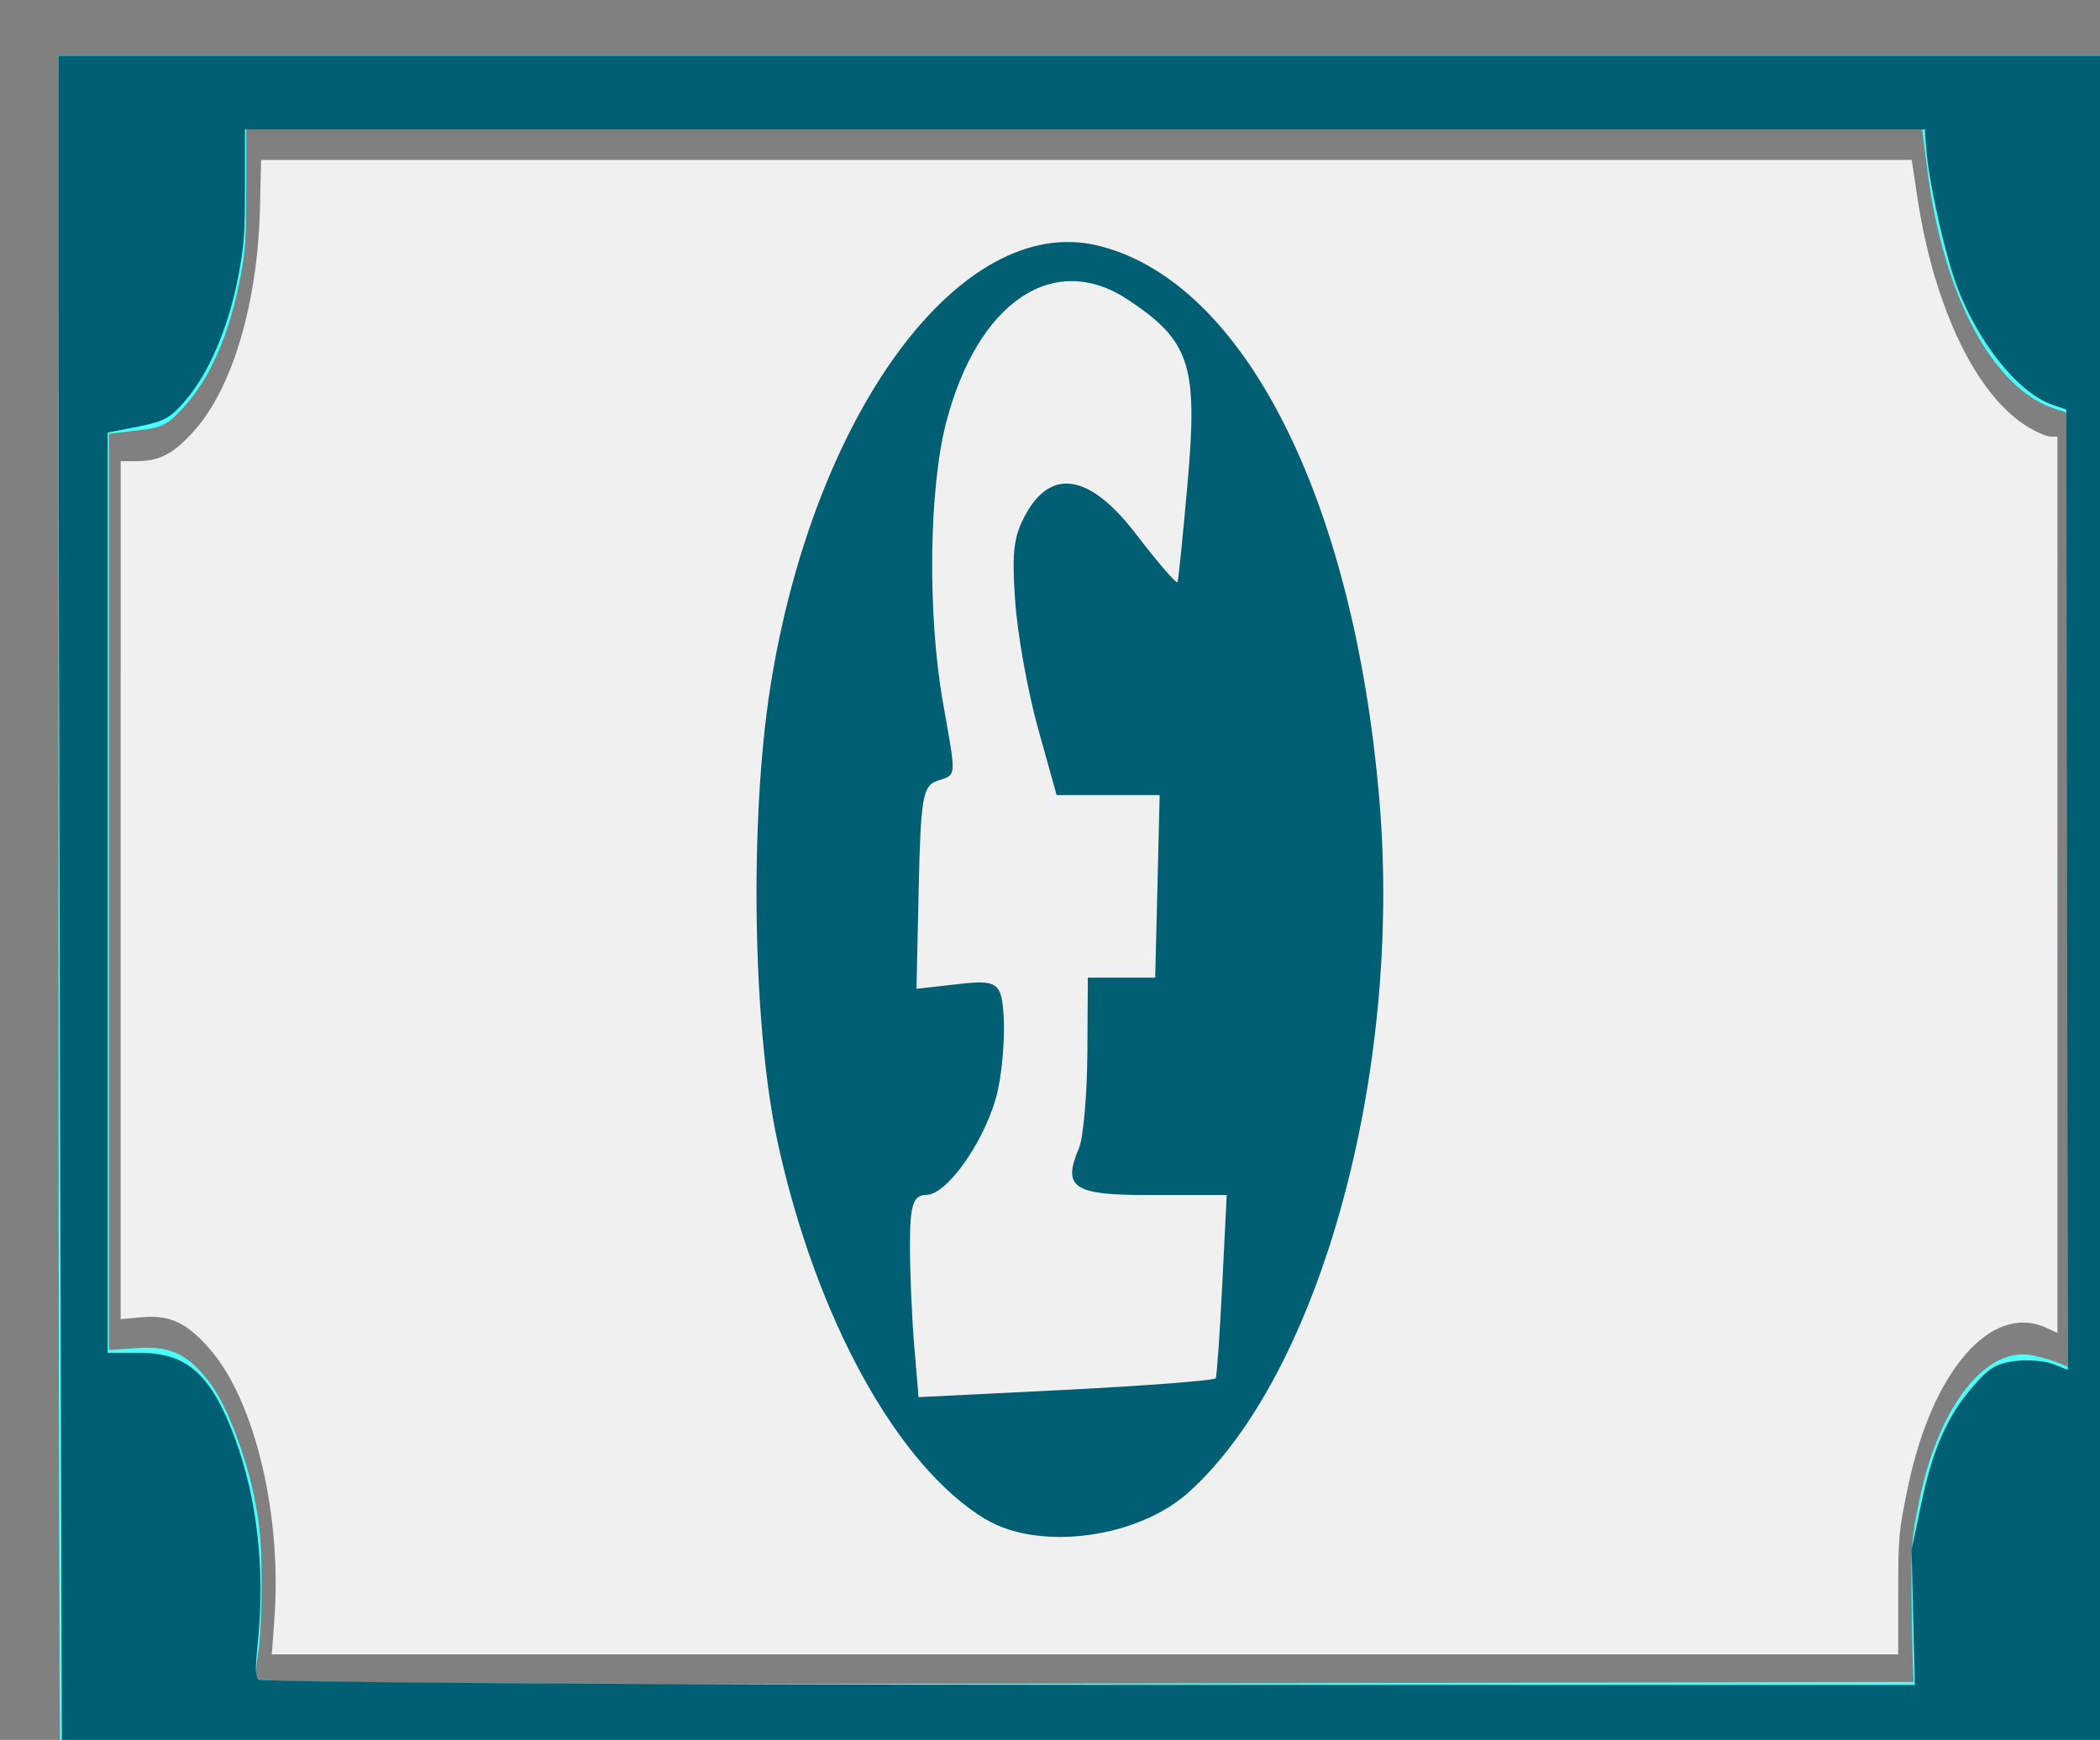 <?xml version="1.0" encoding="UTF-8" standalone="no"?>
<svg
   xmlns:dc="http://purl.org/dc/elements/1.1/"
   xmlns:cc="http://creativecommons.org/ns#"
   xmlns:rdf="http://www.w3.org/1999/02/22-rdf-syntax-ns#"
   xmlns:svg="http://www.w3.org/2000/svg"
   xmlns="http://www.w3.org/2000/svg"
   xmlns:sodipodi="http://sodipodi.sourceforge.net/DTD/sodipodi-0.dtd"
   xmlns:inkscape="http://www.inkscape.org/namespaces/inkscape"
   width="2.949mm"
   height="2.444mm"
   viewBox="0 0 2.949 2.444"
   version="1.1"
   id="svg8"
   inkscape:version="1.0.1 (3bc2e813f5, 2020-09-07)"
   sodipodi:docname="cash7.svg">
  <rect x="0" y="0" width="2.949" height="2.444" fill="#808080" stroke="none"/>
  <defs
     id="defs2" />
  <sodipodi:namedview
     id="base"
     pagecolor="#ffffff"
     bordercolor="#666666"
     borderopacity="1.0"
     inkscape:pageopacity="0.0"
     inkscape:pageshadow="2"
     inkscape:zoom="0.7"
     inkscape:cx="-370.809"
     inkscape:cy="151.42029"
     inkscape:document-units="mm"
     inkscape:current-layer="layer1"
     inkscape:document-rotation="0"
     showgrid="false"
     inkscape:window-width="1920"
     inkscape:window-height="1009"
     inkscape:window-x="-8"
     inkscape:window-y="-8"
     inkscape:window-maximized="1"
     fit-margin-top="0"
     fit-margin-left="0"
     fit-margin-right="0"
     fit-margin-bottom="0" />
  <g
     inkscape:label="Layer 1"
     inkscape:groupmode="layer"
     id="layer1"
     transform="translate(-267.989,-87.699)">
    <g
       id="g1649-2"
       transform="matrix(0.108,0,0,0.234,247.391,58.218)">
      <rect
         style="fill:none;stroke:none;stroke-width:0.373;stroke-linejoin:round;paint-order:stroke fill markers"
         id="rect855-2-2-8-5"
         width="23.028"
         height="1.403"
         x="191.667"
         y="135.269"
         ry="0.142" />
      <path
         id="rect1142-4-9-0-5"
         style="fill:none;stroke:none;stroke-width:0.137;stroke-linejoin:round;stroke-miterlimit:4;stroke-dasharray:none;stroke-opacity:1;paint-order:stroke fill markers"
         d="m 194.006,126.847 a 1.571,1.539 0 0 1 0.029,0.295 1.571,1.539 0 0 1 -1.571,1.539 1.571,1.539 0 0 1 -0.252,-0.02 v 5.367 a 1.571,1.539 0 0 1 0.44,-0.061 1.571,1.539 0 0 1 1.571,1.539 1.571,1.539 0 0 1 -0.088,0.508 h 21.402 a 1.571,1.539 0 0 1 -0.07,-0.455 1.571,1.539 0 0 1 1.571,-1.539 1.571,1.539 0 0 1 0.503,0.081 v -5.557 a 2.067,2.011 0 0 1 -1.886,-1.697 z" />
      <rect
         style="fill:none;stroke:none;stroke-width:0.147;stroke-linejoin:round;stroke-miterlimit:4;stroke-dasharray:none;stroke-opacity:1;paint-order:stroke fill markers"
         id="rect1187-7-2-1-8"
         width="27.404"
         height="10.388"
         x="191.397"
         y="126.21"
         ry="0.138" />
      <path
         style="fill:#4afff9;fill-opacity:1;stroke:none;stroke-width:0.027;stroke-linejoin:round;stroke-miterlimit:4;stroke-dasharray:none;stroke-opacity:1;paint-order:stroke fill markers"
         d="m 191.505,136.484 c -0.012,-0.014 -0.022,-2.306 -0.022,-5.094 v -5.069 h 13.618 13.618 l -0.009,5.085 -0.009,5.085 -13.587,0.009 c -7.473,0.005 -13.597,-0.002 -13.61,-0.015 z m 24.089,-0.511 c -0.006,-0.061 -0.013,-0.252 -0.017,-0.425 -0.006,-0.288 0.003,-0.335 0.104,-0.56 0.255,-0.567 0.878,-0.929 1.489,-0.863 0.12,0.013 0.268,0.033 0.328,0.045 l 0.109,0.022 v -2.863 -2.863 l -0.16,-0.024 c -0.806,-0.119 -1.454,-0.676 -1.663,-1.428 l -0.069,-0.251 -10.896,-1e-5 -10.896,-2e-5 v 0.36 c 0,0.32 -0.01,0.383 -0.095,0.573 -0.139,0.31 -0.375,0.557 -0.686,0.719 -0.239,0.124 -0.293,0.138 -0.632,0.156 l -0.371,0.02 v 2.75 2.75 l 0.387,-0.012 c 0.425,-0.013 0.668,0.044 0.951,0.226 0.205,0.132 0.452,0.434 0.557,0.682 0.072,0.171 0.089,0.267 0.09,0.506 6.8e-4,0.168 -0.018,0.346 -0.044,0.413 -0.025,0.065 -0.035,0.135 -0.023,0.157 0.015,0.028 3.219,0.036 10.785,0.03 l 10.763,-0.009 z"
         id="path1199-3-2-9-1" />
      <path
         style="fill:#f0f0f0;fill-opacity:1;stroke:none;stroke-width:0.027;stroke-linejoin:round;stroke-miterlimit:4;stroke-dasharray:none;stroke-opacity:1;paint-order:stroke fill markers"
         d="m 194.289,135.711 c 0.102,-0.617 -0.243,-1.299 -0.816,-1.613 -0.302,-0.166 -0.535,-0.219 -0.896,-0.204 l -0.286,0.012 8e-5,-2.575 8e-5,-2.575 0.227,-8.3e-4 c 0.287,-0.001 0.473,-0.048 0.738,-0.187 0.493,-0.258 0.816,-0.765 0.846,-1.327 l 0.015,-0.294 h 10.731 10.731 l 0.076,0.231 c 0.219,0.661 0.767,1.185 1.436,1.372 0.114,0.032 0.246,0.058 0.295,0.058 h 0.088 v 2.69 2.69 l -0.143,-0.03 c -0.716,-0.152 -1.486,0.256 -1.801,0.956 -0.12,0.266 -0.126,0.298 -0.126,0.642 v 0.362 l -10.574,3e-5 -10.574,3e-5 z"
         id="path1201-0-1-2-3" />
      <path
         style="fill:#005f73;fill-opacity:1;stroke:none;stroke-width:0.027;stroke-linejoin:round;stroke-miterlimit:4;stroke-dasharray:none;stroke-opacity:1;paint-order:stroke fill markers"
         d="m 191.505,132.901 c -0.012,-1.964 -0.022,-4.248 -0.022,-5.075 l -2e-5,-1.504 h 13.623 13.623 l -0.022,0.305 c -0.012,0.167 -0.022,2.451 -0.022,5.075 l -1.9e-4,4.771 h -13.579 -13.579 z m 24.094,2.796 -0.021,-0.406 0.124,-0.274 c 0.15,-0.332 0.343,-0.533 0.687,-0.714 0.206,-0.108 0.292,-0.131 0.539,-0.146 0.161,-0.009 0.381,-0.001 0.487,0.018 l 0.194,0.035 -0.009,-2.882 -0.009,-2.882 -0.181,-0.029 c -0.444,-0.07 -0.972,-0.374 -1.248,-0.718 -0.152,-0.19 -0.358,-0.615 -0.391,-0.808 l -0.022,-0.127 h -10.921 -10.921 l -2e-5,0.341 c -3e-5,0.299 -0.012,0.369 -0.097,0.565 -0.124,0.288 -0.372,0.554 -0.665,0.715 -0.203,0.111 -0.28,0.131 -0.627,0.163 l -0.396,0.036 v 2.762 2.762 h 0.415 c 0.619,0 0.931,0.129 1.239,0.512 0.29,0.361 0.394,0.787 0.299,1.223 -0.035,0.161 -0.034,0.198 0.004,0.225 0.026,0.018 4.739,0.032 10.794,0.033 l 10.747,6.2e-4 z"
         id="path1213-6-2-3-08" />
      <path
         style="fill:#005f73;fill-opacity:1;stroke:none;stroke-width:0.075;stroke-linejoin:round;stroke-miterlimit:4;stroke-dasharray:none;stroke-opacity:1;paint-order:stroke fill markers"
         d="m 203.536,135.107 c -1.147,-0.32 -2.206,-1.209 -2.704,-2.267 -0.324,-0.689 -0.366,-1.935 -0.092,-2.733 0.568,-1.65 2.484,-2.842 4.253,-2.646 1.895,0.21 3.333,1.517 3.665,3.329 0.301,1.642 -0.774,3.444 -2.477,4.154 -0.667,0.278 -1.95,0.356 -2.646,0.162 z m 2.994,-0.848 c 0.015,-0.014 0.053,-0.267 0.085,-0.562 l 0.058,-0.536 h -1.013 c -0.984,0 -1.126,-0.044 -0.909,-0.281 0.057,-0.062 0.106,-0.319 0.11,-0.569 l 0.006,-0.455 h 0.438 0.438 l 0.029,-0.548 0.029,-0.548 h -0.67 -0.67 l -0.243,-0.403 c -0.134,-0.222 -0.268,-0.568 -0.297,-0.769 -0.045,-0.303 -0.016,-0.395 0.168,-0.537 0.334,-0.256 0.83,-0.206 1.409,0.145 0.284,0.171 0.525,0.3 0.536,0.285 0.011,-0.015 0.07,-0.28 0.129,-0.59 0.137,-0.711 0.036,-0.856 -0.771,-1.104 -0.967,-0.297 -1.958,0.011 -2.367,0.736 -0.225,0.399 -0.244,1.15 -0.043,1.678 0.178,0.467 0.183,0.433 -0.071,0.473 -0.19,0.03 -0.217,0.102 -0.243,0.641 l -0.029,0.608 0.552,-0.029 c 0.502,-0.026 0.555,-0.008 0.582,0.196 0.016,0.123 -0.018,0.323 -0.077,0.444 -0.136,0.28 -0.649,0.625 -0.928,0.626 -0.172,4.1e-4 -0.214,0.059 -0.214,0.301 0,0.165 0.025,0.438 0.056,0.607 l 0.056,0.306 1.92,-0.044 c 1.056,-0.025 1.932,-0.056 1.947,-0.07 z"
         id="path1228-9-0-9-5" />
    </g>
  </g>
</svg>
